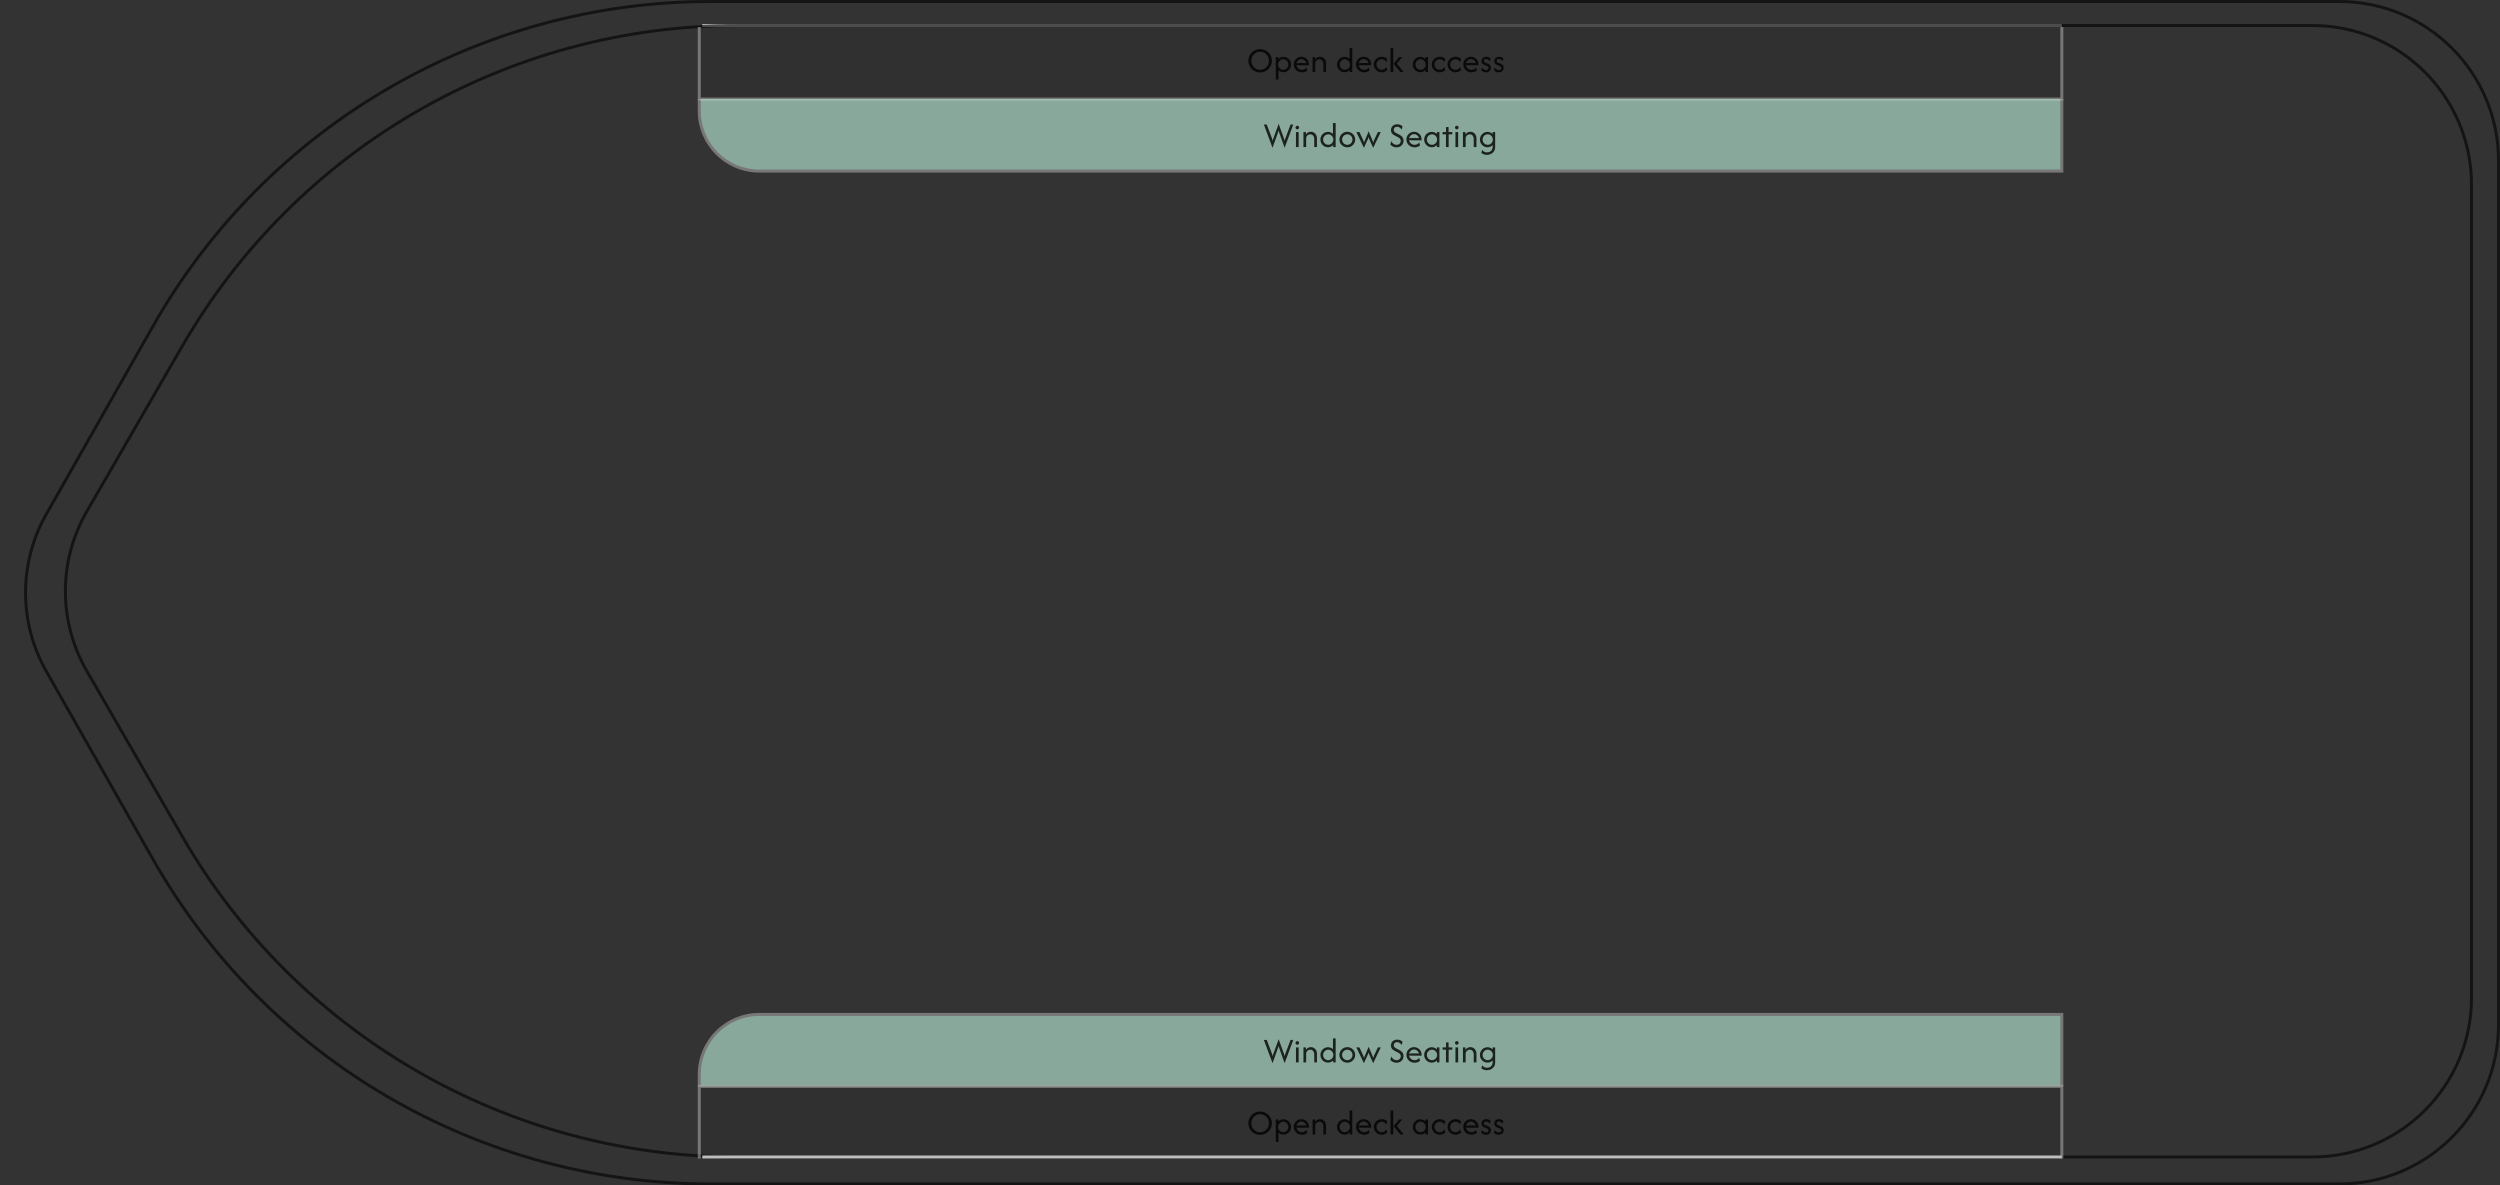 <svg width="833" height="395" viewBox="0 0 833 395" fill="none" xmlns="http://www.w3.org/2000/svg">
<rect x="0" y="0" width="833" height="395" fill="#333333" stroke="none"/>
<path opacity="0.6" d="M236.75 0.5H779.472C808.758 0.5 832.498 24.24 832.498 53.526V341.474C832.498 370.76 808.758 394.5 779.472 394.5H236.75C159.869 394.5 88.919 353.184 50.975 286.319L15.424 223.67C6.213 207.439 6.213 187.561 15.424 171.33L50.975 108.681C88.919 41.816 159.869 0.5 236.75 0.5Z" stroke="black"/>
<path d="M687 8.5L234 8.5" stroke="#BEBEBE"/>
<path opacity="0.6" d="M245.726 385.5C169.407 385.5 98.886 344.781 60.732 278.683L28.883 223.509C19.414 207.105 19.414 186.895 28.883 170.491L60.732 115.317C98.886 49.219 169.407 8.5 245.726 8.5H770.478C799.764 8.5 823.504 32.24 823.504 61.526V332.474C823.504 361.76 799.764 385.5 770.478 385.5H245.726Z" stroke="black"/>
<g opacity="0.6">
<path d="M687 33V9L233 9V33H687Z" fill="black" fill-opacity="0.1"/>
<path d="M687 33H687.5V33.5H687V33ZM233 33V33.5H232.5V33H233ZM686.5 33V9H687.5V33H686.5ZM233.5 9V33H232.5V9H233.5ZM233 32.5H687V33.5H233V32.5Z" fill="#A5A5A5"/>
</g>
<path opacity="0.8" d="M419.878 24.15C419.339 24.15 418.83 24.05 418.353 23.85C417.88 23.644 417.464 23.364 417.103 23.008C416.747 22.653 416.466 22.239 416.261 21.767C416.061 21.294 415.961 20.789 415.961 20.25C415.961 19.711 416.061 19.206 416.261 18.733C416.466 18.261 416.747 17.847 417.103 17.492C417.464 17.136 417.88 16.858 418.353 16.658C418.83 16.453 419.339 16.35 419.878 16.35C420.422 16.35 420.93 16.453 421.403 16.658C421.875 16.858 422.289 17.136 422.644 17.492C423.005 17.847 423.286 18.261 423.486 18.733C423.691 19.206 423.794 19.711 423.794 20.25C423.794 20.789 423.691 21.294 423.486 21.767C423.286 22.239 423.005 22.653 422.644 23.008C422.289 23.364 421.875 23.644 421.403 23.85C420.93 24.05 420.422 24.15 419.878 24.15ZM419.878 23.25C420.428 23.25 420.925 23.117 421.369 22.85C421.814 22.578 422.164 22.214 422.419 21.758C422.68 21.303 422.811 20.8 422.811 20.25C422.811 19.694 422.68 19.192 422.419 18.742C422.164 18.286 421.814 17.925 421.369 17.658C420.925 17.386 420.428 17.25 419.878 17.25C419.328 17.25 418.83 17.386 418.386 17.658C417.947 17.925 417.597 18.286 417.336 18.742C417.075 19.192 416.944 19.694 416.944 20.25C416.944 20.8 417.075 21.303 417.336 21.758C417.597 22.214 417.947 22.578 418.386 22.85C418.83 23.117 419.328 23.25 419.878 23.25ZM425.097 26.5V19H425.93V19.658C426.158 19.431 426.422 19.253 426.722 19.125C427.022 18.997 427.344 18.933 427.688 18.933C428.15 18.933 428.566 19.05 428.938 19.283C429.316 19.511 429.616 19.819 429.838 20.208C430.066 20.597 430.18 21.028 430.18 21.5C430.18 21.972 430.066 22.403 429.838 22.792C429.616 23.181 429.316 23.492 428.938 23.725C428.566 23.953 428.15 24.067 427.688 24.067C427.361 24.067 427.052 24.008 426.763 23.892C426.475 23.775 426.219 23.614 425.997 23.408V26.5H425.097ZM427.572 23.25C427.888 23.25 428.175 23.172 428.43 23.017C428.691 22.856 428.897 22.644 429.047 22.383C429.202 22.117 429.28 21.822 429.28 21.5C429.28 21.178 429.202 20.886 429.047 20.625C428.897 20.358 428.691 20.147 428.43 19.992C428.175 19.831 427.888 19.75 427.572 19.75C427.255 19.75 426.966 19.831 426.705 19.992C426.45 20.147 426.244 20.358 426.088 20.625C425.938 20.886 425.863 21.178 425.863 21.5C425.863 21.822 425.938 22.117 426.088 22.383C426.244 22.644 426.45 22.856 426.705 23.017C426.966 23.172 427.255 23.25 427.572 23.25ZM433.808 24.1C433.286 24.1 432.817 23.983 432.4 23.75C431.989 23.517 431.664 23.2 431.425 22.8C431.192 22.394 431.075 21.944 431.075 21.45C431.075 20.978 431.189 20.55 431.417 20.167C431.644 19.778 431.95 19.469 432.333 19.242C432.722 19.014 433.15 18.9 433.617 18.9C434.078 18.9 434.5 19.011 434.883 19.233C435.267 19.45 435.572 19.744 435.8 20.117C436.028 20.489 436.142 20.911 436.142 21.383V21.75H432.875C432.731 21.75 432.583 21.744 432.433 21.733C432.283 21.722 432.136 21.706 431.992 21.683C432.053 22.128 432.253 22.5 432.592 22.8C432.936 23.1 433.344 23.25 433.817 23.25C434.133 23.25 434.428 23.178 434.7 23.033C434.972 22.889 435.192 22.697 435.358 22.458L435.608 23.483C435.369 23.678 435.094 23.831 434.783 23.942C434.478 24.047 434.153 24.1 433.808 24.1ZM431.967 21.075C432.267 21.025 432.569 21 432.875 21H434.533C434.656 21 434.775 21.006 434.892 21.017C435.014 21.022 435.136 21.031 435.258 21.042C435.181 20.653 434.986 20.333 434.675 20.083C434.364 19.828 434.011 19.7 433.617 19.7C433.211 19.7 432.856 19.836 432.55 20.108C432.244 20.375 432.05 20.697 431.967 21.075ZM437.343 24V19H438.176V19.808C438.36 19.514 438.596 19.289 438.885 19.133C439.179 18.978 439.496 18.9 439.835 18.9C440.19 18.9 440.518 18.989 440.818 19.167C441.123 19.339 441.371 19.592 441.56 19.925C441.748 20.253 441.843 20.653 441.843 21.125V24H440.943V21.25C440.943 20.856 440.823 20.508 440.585 20.208C440.351 19.903 440.021 19.75 439.593 19.75C439.243 19.75 438.929 19.878 438.651 20.133C438.379 20.383 438.243 20.747 438.243 21.225V24H437.343ZM447.981 24.067C447.525 24.067 447.108 23.953 446.731 23.725C446.353 23.492 446.05 23.181 445.822 22.792C445.6 22.403 445.489 21.972 445.489 21.5C445.489 21.028 445.6 20.597 445.822 20.208C446.05 19.819 446.353 19.511 446.731 19.283C447.108 19.05 447.525 18.933 447.981 18.933C448.308 18.933 448.617 18.992 448.906 19.108C449.195 19.225 449.45 19.386 449.672 19.592V16H450.572V24H449.739V23.342C449.517 23.564 449.253 23.742 448.947 23.875C448.647 24.003 448.325 24.067 447.981 24.067ZM448.097 23.25C448.414 23.25 448.7 23.172 448.956 23.017C449.217 22.856 449.422 22.644 449.572 22.383C449.728 22.117 449.806 21.822 449.806 21.5C449.806 21.178 449.728 20.886 449.572 20.625C449.422 20.358 449.217 20.147 448.956 19.992C448.7 19.831 448.414 19.75 448.097 19.75C447.781 19.75 447.492 19.831 447.231 19.992C446.975 20.147 446.77 20.358 446.614 20.625C446.464 20.886 446.389 21.178 446.389 21.5C446.389 21.822 446.464 22.117 446.614 22.383C446.77 22.644 446.975 22.856 447.231 23.017C447.492 23.172 447.781 23.25 448.097 23.25ZM454.55 24.1C454.028 24.1 453.559 23.983 453.142 23.75C452.731 23.517 452.406 23.2 452.167 22.8C451.934 22.394 451.817 21.944 451.817 21.45C451.817 20.978 451.931 20.55 452.159 20.167C452.387 19.778 452.692 19.469 453.075 19.242C453.464 19.014 453.892 18.9 454.359 18.9C454.82 18.9 455.242 19.011 455.625 19.233C456.009 19.45 456.314 19.744 456.542 20.117C456.77 20.489 456.884 20.911 456.884 21.383V21.75H453.617C453.473 21.75 453.325 21.744 453.175 21.733C453.025 21.722 452.878 21.706 452.734 21.683C452.795 22.128 452.995 22.5 453.334 22.8C453.678 23.1 454.087 23.25 454.559 23.25C454.875 23.25 455.17 23.178 455.442 23.033C455.714 22.889 455.934 22.697 456.1 22.458L456.35 23.483C456.112 23.678 455.837 23.831 455.525 23.942C455.22 24.047 454.895 24.1 454.55 24.1ZM452.709 21.075C453.009 21.025 453.312 21 453.617 21H455.275C455.398 21 455.517 21.006 455.634 21.017C455.756 21.022 455.878 21.031 456 21.042C455.923 20.653 455.728 20.333 455.417 20.083C455.106 19.828 454.753 19.7 454.359 19.7C453.953 19.7 453.598 19.836 453.292 20.108C452.987 20.375 452.792 20.697 452.709 21.075ZM460.385 24.1C459.896 24.1 459.452 23.983 459.052 23.75C458.652 23.517 458.332 23.203 458.093 22.808C457.855 22.414 457.735 21.978 457.735 21.5C457.735 21.022 457.855 20.586 458.093 20.192C458.332 19.797 458.652 19.483 459.052 19.25C459.452 19.017 459.896 18.9 460.385 18.9C460.746 18.9 461.085 18.964 461.402 19.092C461.718 19.219 461.996 19.389 462.235 19.6L461.96 20.733C461.821 20.456 461.61 20.222 461.327 20.033C461.049 19.844 460.732 19.75 460.377 19.75C460.055 19.75 459.76 19.831 459.493 19.992C459.232 20.147 459.024 20.358 458.868 20.625C458.713 20.886 458.635 21.178 458.635 21.5C458.635 21.817 458.713 22.108 458.868 22.375C459.024 22.642 459.232 22.856 459.493 23.017C459.76 23.172 460.055 23.25 460.377 23.25C460.732 23.25 461.049 23.158 461.327 22.975C461.61 22.792 461.821 22.556 461.96 22.267L462.235 23.4C461.996 23.611 461.718 23.781 461.402 23.908C461.085 24.036 460.746 24.1 460.385 24.1ZM466.593 24L464.335 21.25L466.193 19H467.235L465.41 21.183L467.735 24H466.593ZM463.335 24V16H464.235V24H463.335ZM473.223 24.067C472.767 24.067 472.351 23.953 471.973 23.725C471.595 23.492 471.292 23.181 471.065 22.792C470.842 22.403 470.731 21.972 470.731 21.5C470.731 21.028 470.842 20.597 471.065 20.208C471.292 19.819 471.595 19.511 471.973 19.283C472.351 19.05 472.767 18.933 473.223 18.933C473.567 18.933 473.89 18.997 474.19 19.125C474.495 19.253 474.759 19.431 474.981 19.658V19H475.815V24H474.981V23.342C474.759 23.564 474.495 23.742 474.19 23.875C473.89 24.003 473.567 24.067 473.223 24.067ZM473.34 23.25C473.656 23.25 473.942 23.172 474.198 23.017C474.459 22.856 474.665 22.644 474.815 22.383C474.97 22.117 475.048 21.822 475.048 21.5C475.048 21.178 474.97 20.886 474.815 20.625C474.665 20.358 474.459 20.147 474.198 19.992C473.942 19.831 473.656 19.75 473.34 19.75C473.023 19.75 472.734 19.831 472.473 19.992C472.217 20.147 472.012 20.358 471.856 20.625C471.706 20.886 471.631 21.178 471.631 21.5C471.631 21.822 471.706 22.117 471.856 22.383C472.012 22.644 472.217 22.856 472.473 23.017C472.734 23.172 473.023 23.25 473.34 23.25ZM479.709 24.1C479.22 24.1 478.776 23.983 478.376 23.75C477.976 23.517 477.657 23.203 477.418 22.808C477.179 22.414 477.059 21.978 477.059 21.5C477.059 21.022 477.179 20.586 477.418 20.192C477.657 19.797 477.976 19.483 478.376 19.25C478.776 19.017 479.22 18.9 479.709 18.9C480.07 18.9 480.409 18.964 480.726 19.092C481.043 19.219 481.32 19.389 481.559 19.6L481.284 20.733C481.145 20.456 480.934 20.222 480.651 20.033C480.373 19.844 480.057 19.75 479.701 19.75C479.379 19.75 479.084 19.831 478.818 19.992C478.557 20.147 478.348 20.358 478.193 20.625C478.037 20.886 477.959 21.178 477.959 21.5C477.959 21.817 478.037 22.108 478.193 22.375C478.348 22.642 478.557 22.856 478.818 23.017C479.084 23.172 479.379 23.25 479.701 23.25C480.057 23.25 480.373 23.158 480.651 22.975C480.934 22.792 481.145 22.556 481.284 22.267L481.559 23.4C481.32 23.611 481.043 23.781 480.726 23.908C480.409 24.036 480.07 24.1 479.709 24.1ZM484.959 24.1C484.47 24.1 484.026 23.983 483.626 23.75C483.226 23.517 482.907 23.203 482.668 22.808C482.429 22.414 482.309 21.978 482.309 21.5C482.309 21.022 482.429 20.586 482.668 20.192C482.907 19.797 483.226 19.483 483.626 19.25C484.026 19.017 484.47 18.9 484.959 18.9C485.32 18.9 485.659 18.964 485.976 19.092C486.293 19.219 486.57 19.389 486.809 19.6L486.534 20.733C486.395 20.456 486.184 20.222 485.901 20.033C485.623 19.844 485.307 19.75 484.951 19.75C484.629 19.75 484.334 19.831 484.068 19.992C483.807 20.147 483.598 20.358 483.443 20.625C483.287 20.886 483.209 21.178 483.209 21.5C483.209 21.817 483.287 22.108 483.443 22.375C483.598 22.642 483.807 22.856 484.068 23.017C484.334 23.172 484.629 23.25 484.951 23.25C485.307 23.25 485.623 23.158 485.901 22.975C486.184 22.792 486.395 22.556 486.534 22.267L486.809 23.4C486.57 23.611 486.293 23.781 485.976 23.908C485.659 24.036 485.32 24.1 484.959 24.1ZM490.293 24.1C489.77 24.1 489.301 23.983 488.884 23.75C488.473 23.517 488.148 23.2 487.909 22.8C487.676 22.394 487.559 21.944 487.559 21.45C487.559 20.978 487.673 20.55 487.901 20.167C488.129 19.778 488.434 19.469 488.818 19.242C489.207 19.014 489.634 18.9 490.101 18.9C490.562 18.9 490.984 19.011 491.368 19.233C491.751 19.45 492.057 19.744 492.284 20.117C492.512 20.489 492.626 20.911 492.626 21.383V21.75H489.359C489.215 21.75 489.068 21.744 488.918 21.733C488.768 21.722 488.62 21.706 488.476 21.683C488.537 22.128 488.737 22.5 489.076 22.8C489.42 23.1 489.829 23.25 490.301 23.25C490.618 23.25 490.912 23.178 491.184 23.033C491.457 22.889 491.676 22.697 491.843 22.458L492.093 23.483C491.854 23.678 491.579 23.831 491.268 23.942C490.962 24.047 490.637 24.1 490.293 24.1ZM488.451 21.075C488.751 21.025 489.054 21 489.359 21H491.018C491.14 21 491.259 21.006 491.376 21.017C491.498 21.022 491.62 21.031 491.743 21.042C491.665 20.653 491.47 20.333 491.159 20.083C490.848 19.828 490.495 19.7 490.101 19.7C489.695 19.7 489.34 19.836 489.034 20.108C488.729 20.375 488.534 20.697 488.451 21.075ZM495.119 24.1C494.863 24.1 494.588 24.053 494.294 23.958C494.005 23.858 493.755 23.694 493.544 23.467L493.794 22.483C493.95 22.744 494.15 22.953 494.394 23.108C494.638 23.258 494.9 23.333 495.177 23.333C495.444 23.333 495.644 23.269 495.777 23.142C495.911 23.008 495.977 22.847 495.977 22.658C495.977 22.442 495.905 22.283 495.761 22.183C495.622 22.083 495.497 22.014 495.386 21.975L494.711 21.717C494.588 21.667 494.441 21.594 494.269 21.5C494.097 21.4 493.947 21.258 493.819 21.075C493.691 20.892 493.627 20.653 493.627 20.358C493.627 20.092 493.691 19.847 493.819 19.625C493.947 19.403 494.127 19.228 494.361 19.1C494.594 18.967 494.869 18.9 495.186 18.9C495.436 18.9 495.697 18.944 495.969 19.033C496.241 19.122 496.472 19.272 496.661 19.483L496.411 20.467C496.277 20.222 496.097 20.028 495.869 19.883C495.641 19.739 495.405 19.667 495.161 19.667C494.933 19.667 494.752 19.731 494.619 19.858C494.491 19.986 494.427 20.133 494.427 20.3C494.427 20.433 494.472 20.553 494.561 20.658C494.65 20.764 494.783 20.85 494.961 20.917L495.636 21.175C495.758 21.219 495.908 21.292 496.086 21.392C496.269 21.492 496.43 21.636 496.569 21.825C496.708 22.014 496.777 22.269 496.777 22.592C496.777 23.042 496.619 23.406 496.302 23.683C495.991 23.961 495.597 24.1 495.119 24.1ZM499.373 24.1C499.117 24.1 498.842 24.053 498.548 23.958C498.259 23.858 498.009 23.694 497.798 23.467L498.048 22.483C498.203 22.744 498.403 22.953 498.648 23.108C498.892 23.258 499.153 23.333 499.431 23.333C499.698 23.333 499.898 23.269 500.031 23.142C500.165 23.008 500.231 22.847 500.231 22.658C500.231 22.442 500.159 22.283 500.015 22.183C499.876 22.083 499.751 22.014 499.64 21.975L498.965 21.717C498.842 21.667 498.695 21.594 498.523 21.5C498.351 21.4 498.201 21.258 498.073 21.075C497.945 20.892 497.881 20.653 497.881 20.358C497.881 20.092 497.945 19.847 498.073 19.625C498.201 19.403 498.381 19.228 498.615 19.1C498.848 18.967 499.123 18.9 499.44 18.9C499.69 18.9 499.951 18.944 500.223 19.033C500.495 19.122 500.726 19.272 500.915 19.483L500.665 20.467C500.531 20.222 500.351 20.028 500.123 19.883C499.895 19.739 499.659 19.667 499.415 19.667C499.187 19.667 499.006 19.731 498.873 19.858C498.745 19.986 498.681 20.133 498.681 20.3C498.681 20.433 498.726 20.553 498.815 20.658C498.903 20.764 499.037 20.85 499.215 20.917L499.89 21.175C500.012 21.219 500.162 21.292 500.34 21.392C500.523 21.492 500.684 21.636 500.823 21.825C500.962 22.014 501.031 22.269 501.031 22.592C501.031 23.042 500.873 23.406 500.556 23.683C500.245 23.961 499.851 24.1 499.373 24.1Z" fill="black"/>
<g opacity="0.6">
<path d="M687 57V33H233V37C233 48.046 241.954 57 253 57H687Z" fill="#C1F6E1"/>
<path d="M687.5 57.5V33H686.5V56.5L687.5 57.5ZM232.5 33V37C232.5 48.322 241.678 57.5 253 57.5V56.5C242.23 56.5 233.5 47.77 233.5 37V33H232.5ZM232.5 37C232.5 48.322 241.678 57.5 253 57.5H687.5L686.5 56.5H253C242.23 56.5 233.5 47.77 233.5 37H232.5Z" fill="#A5A5A5"/>
</g>
<path opacity="0.8" d="M424.008 49.25L421.117 41.5H422.083L423.783 46C423.844 46.156 423.894 46.306 423.933 46.45C423.972 46.589 424.014 46.756 424.058 46.95C424.103 46.756 424.144 46.589 424.183 46.45C424.228 46.306 424.278 46.156 424.333 46L426.05 41.25L427.758 46C427.808 46.139 427.855 46.281 427.9 46.425C427.95 46.564 427.994 46.739 428.033 46.95C428.078 46.739 428.122 46.564 428.167 46.425C428.211 46.281 428.261 46.139 428.317 46L430.017 41.5H430.917L428.033 49.25L426.3 44.383C426.25 44.239 426.203 44.1 426.158 43.967C426.114 43.828 426.069 43.653 426.025 43.442C425.98 43.653 425.936 43.828 425.892 43.967C425.847 44.1 425.8 44.239 425.75 44.383L424.008 49.25ZM431.813 49V44H432.713V49H431.813ZM432.263 43.1C432.096 43.1 431.954 43.042 431.838 42.925C431.721 42.808 431.663 42.667 431.663 42.5C431.663 42.328 431.721 42.186 431.838 42.075C431.954 41.958 432.096 41.9 432.263 41.9C432.435 41.9 432.577 41.958 432.688 42.075C432.804 42.186 432.863 42.328 432.863 42.5C432.863 42.667 432.804 42.808 432.688 42.925C432.577 43.042 432.435 43.1 432.263 43.1ZM434.309 49V44H435.142V44.808C435.325 44.514 435.562 44.289 435.85 44.133C436.145 43.978 436.462 43.9 436.8 43.9C437.156 43.9 437.484 43.989 437.784 44.167C438.089 44.339 438.337 44.592 438.525 44.925C438.714 45.253 438.809 45.653 438.809 46.125V49H437.909V46.25C437.909 45.856 437.789 45.508 437.55 45.208C437.317 44.903 436.987 44.75 436.559 44.75C436.209 44.75 435.895 44.878 435.617 45.133C435.345 45.383 435.209 45.747 435.209 46.225V49H434.309ZM442.45 49.067C441.995 49.067 441.578 48.953 441.2 48.725C440.823 48.492 440.52 48.181 440.292 47.792C440.07 47.403 439.959 46.972 439.959 46.5C439.959 46.028 440.07 45.597 440.292 45.208C440.52 44.819 440.823 44.511 441.2 44.283C441.578 44.05 441.995 43.933 442.45 43.933C442.778 43.933 443.087 43.992 443.375 44.108C443.664 44.225 443.92 44.386 444.142 44.592V41H445.042V49H444.209V48.342C443.987 48.564 443.723 48.742 443.417 48.875C443.117 49.003 442.795 49.067 442.45 49.067ZM442.567 48.25C442.884 48.25 443.17 48.172 443.425 48.017C443.687 47.856 443.892 47.644 444.042 47.383C444.198 47.117 444.275 46.822 444.275 46.5C444.275 46.178 444.198 45.886 444.042 45.625C443.892 45.358 443.687 45.147 443.425 44.992C443.17 44.831 442.884 44.75 442.567 44.75C442.25 44.75 441.962 44.831 441.7 44.992C441.445 45.147 441.239 45.358 441.084 45.625C440.934 45.886 440.859 46.178 440.859 46.5C440.859 46.822 440.934 47.117 441.084 47.383C441.239 47.644 441.445 47.856 441.7 48.017C441.962 48.172 442.25 48.25 442.567 48.25ZM448.92 49.1C448.437 49.1 447.995 48.983 447.595 48.75C447.195 48.517 446.876 48.203 446.637 47.808C446.404 47.414 446.287 46.978 446.287 46.5C446.287 46.017 446.404 45.581 446.637 45.192C446.876 44.797 447.195 44.483 447.595 44.25C447.995 44.017 448.437 43.9 448.92 43.9C449.409 43.9 449.851 44.017 450.245 44.25C450.645 44.483 450.962 44.797 451.195 45.192C451.434 45.581 451.554 46.017 451.554 46.5C451.554 46.978 451.434 47.414 451.195 47.808C450.962 48.203 450.645 48.517 450.245 48.75C449.851 48.983 449.409 49.1 448.92 49.1ZM448.92 48.25C449.242 48.25 449.534 48.172 449.795 48.017C450.056 47.856 450.265 47.644 450.42 47.383C450.576 47.117 450.654 46.822 450.654 46.5C450.654 46.178 450.576 45.886 450.42 45.625C450.265 45.358 450.056 45.147 449.795 44.992C449.534 44.831 449.242 44.75 448.92 44.75C448.598 44.75 448.306 44.831 448.045 44.992C447.784 45.147 447.576 45.358 447.42 45.625C447.265 45.886 447.187 46.178 447.187 46.5C447.187 46.822 447.265 47.117 447.42 47.383C447.576 47.644 447.784 47.856 448.045 48.017C448.306 48.172 448.598 48.25 448.92 48.25ZM454.462 49.25L451.937 44H452.962L453.97 46.167C454.065 46.372 454.154 46.572 454.237 46.767C454.326 46.961 454.412 47.206 454.495 47.5C454.584 47.211 454.673 46.967 454.762 46.767C454.856 46.567 454.945 46.367 455.029 46.167L456.037 43.767L457.037 46.167C457.12 46.372 457.206 46.572 457.295 46.767C457.384 46.961 457.47 47.206 457.554 47.5C457.637 47.206 457.723 46.961 457.812 46.767C457.901 46.567 457.992 46.367 458.087 46.167L459.112 44H460.07L457.545 49.25L456.529 47.017C456.44 46.817 456.351 46.619 456.262 46.425C456.179 46.225 456.092 45.986 456.004 45.708C455.92 45.986 455.834 46.225 455.745 46.425C455.656 46.619 455.565 46.817 455.47 47.017L454.462 49.25ZM465.332 49.1C464.887 49.1 464.484 49.011 464.123 48.833C463.768 48.656 463.484 48.439 463.273 48.183L463.548 47.033C463.704 47.344 463.937 47.625 464.248 47.875C464.559 48.125 464.932 48.25 465.365 48.25C465.759 48.25 466.084 48.125 466.34 47.875C466.601 47.625 466.732 47.317 466.732 46.95C466.732 46.683 466.668 46.464 466.54 46.292C466.412 46.119 466.268 45.983 466.107 45.883C465.946 45.783 465.818 45.711 465.723 45.667L464.807 45.2C464.662 45.122 464.482 45.014 464.265 44.875C464.054 44.736 463.868 44.544 463.707 44.3C463.546 44.056 463.465 43.739 463.465 43.35C463.465 42.972 463.551 42.636 463.723 42.342C463.901 42.047 464.146 41.817 464.457 41.65C464.773 41.483 465.134 41.4 465.54 41.4C465.94 41.4 466.293 41.472 466.598 41.617C466.904 41.756 467.143 41.9 467.315 42.05L467.04 43.2C466.901 42.967 466.696 42.747 466.423 42.542C466.151 42.336 465.843 42.233 465.498 42.233C465.165 42.233 464.898 42.333 464.698 42.533C464.498 42.728 464.398 42.969 464.398 43.258C464.398 43.481 464.448 43.664 464.548 43.808C464.654 43.953 464.771 44.067 464.898 44.15C465.032 44.233 465.14 44.297 465.223 44.342L466.157 44.808C466.268 44.864 466.407 44.942 466.573 45.042C466.746 45.142 466.915 45.275 467.082 45.442C467.248 45.603 467.387 45.803 467.498 46.042C467.609 46.275 467.665 46.558 467.665 46.892C467.665 47.319 467.562 47.7 467.357 48.033C467.157 48.367 466.882 48.628 466.532 48.817C466.182 49.006 465.782 49.1 465.332 49.1ZM471.344 49.1C470.822 49.1 470.353 48.983 469.936 48.75C469.525 48.517 469.2 48.2 468.961 47.8C468.728 47.394 468.611 46.944 468.611 46.45C468.611 45.978 468.725 45.55 468.953 45.167C469.181 44.778 469.486 44.469 469.869 44.242C470.258 44.014 470.686 43.9 471.153 43.9C471.614 43.9 472.036 44.011 472.419 44.233C472.803 44.45 473.108 44.744 473.336 45.117C473.564 45.489 473.678 45.911 473.678 46.383V46.75H470.411C470.267 46.75 470.119 46.744 469.969 46.733C469.819 46.722 469.672 46.706 469.528 46.683C469.589 47.128 469.789 47.5 470.128 47.8C470.472 48.1 470.881 48.25 471.353 48.25C471.669 48.25 471.964 48.178 472.236 48.033C472.508 47.889 472.728 47.697 472.894 47.458L473.144 48.483C472.906 48.678 472.631 48.831 472.319 48.942C472.014 49.047 471.689 49.1 471.344 49.1ZM469.503 46.075C469.803 46.025 470.106 46 470.411 46H472.069C472.192 46 472.311 46.006 472.428 46.017C472.55 46.022 472.672 46.031 472.794 46.042C472.717 45.653 472.522 45.333 472.211 45.083C471.9 44.828 471.547 44.7 471.153 44.7C470.747 44.7 470.392 44.836 470.086 45.108C469.781 45.375 469.586 45.697 469.503 46.075ZM477.021 49.067C476.565 49.067 476.149 48.953 475.771 48.725C475.393 48.492 475.09 48.181 474.862 47.792C474.64 47.403 474.529 46.972 474.529 46.5C474.529 46.028 474.64 45.597 474.862 45.208C475.09 44.819 475.393 44.511 475.771 44.283C476.149 44.05 476.565 43.933 477.021 43.933C477.365 43.933 477.687 43.997 477.987 44.125C478.293 44.253 478.557 44.431 478.779 44.658V44H479.612V49H478.779V48.342C478.557 48.564 478.293 48.742 477.987 48.875C477.687 49.003 477.365 49.067 477.021 49.067ZM477.137 48.25C477.454 48.25 477.74 48.172 477.996 48.017C478.257 47.856 478.462 47.644 478.612 47.383C478.768 47.117 478.846 46.822 478.846 46.5C478.846 46.178 478.768 45.886 478.612 45.625C478.462 45.358 478.257 45.147 477.996 44.992C477.74 44.831 477.454 44.75 477.137 44.75C476.821 44.75 476.532 44.831 476.271 44.992C476.015 45.147 475.81 45.358 475.654 45.625C475.504 45.886 475.429 46.178 475.429 46.5C475.429 46.822 475.504 47.117 475.654 47.383C475.81 47.644 476.015 47.856 476.271 48.017C476.532 48.172 476.821 48.25 477.137 48.25ZM481.791 49V44.75H480.657V44H481.816V42.333H482.666V44H483.907V44.75H482.691V49H481.791ZM484.957 49V44H485.857V49H484.957ZM485.407 43.1C485.241 43.1 485.099 43.042 484.982 42.925C484.866 42.808 484.807 42.667 484.807 42.5C484.807 42.328 484.866 42.186 484.982 42.075C485.099 41.958 485.241 41.9 485.407 41.9C485.579 41.9 485.721 41.958 485.832 42.075C485.949 42.186 486.007 42.328 486.007 42.5C486.007 42.667 485.949 42.808 485.832 42.925C485.721 43.042 485.579 43.1 485.407 43.1ZM487.453 49V44H488.287V44.808C488.47 44.514 488.706 44.289 488.995 44.133C489.289 43.978 489.606 43.9 489.945 43.9C490.301 43.9 490.628 43.989 490.928 44.167C491.234 44.339 491.481 44.592 491.67 44.925C491.859 45.253 491.953 45.653 491.953 46.125V49H491.053V46.25C491.053 45.856 490.934 45.508 490.695 45.208C490.462 44.903 490.131 44.75 489.703 44.75C489.353 44.75 489.039 44.878 488.762 45.133C488.489 45.383 488.353 45.747 488.353 46.225V49H487.453ZM495.478 51.6C495.095 51.6 494.745 51.544 494.428 51.433C494.117 51.322 493.839 51.169 493.595 50.975L493.845 49.958C494.012 50.197 494.234 50.392 494.512 50.542C494.789 50.692 495.109 50.767 495.47 50.767C496.031 50.767 496.484 50.597 496.828 50.258C497.178 49.919 497.353 49.483 497.353 48.95V48.342C497.131 48.564 496.867 48.742 496.562 48.875C496.262 49.003 495.939 49.067 495.595 49.067C495.139 49.067 494.723 48.953 494.345 48.725C493.967 48.492 493.664 48.181 493.437 47.792C493.214 47.403 493.103 46.972 493.103 46.5C493.103 46.028 493.214 45.597 493.437 45.208C493.664 44.819 493.967 44.511 494.345 44.283C494.723 44.05 495.139 43.933 495.595 43.933C495.939 43.933 496.262 43.997 496.562 44.125C496.867 44.253 497.131 44.431 497.353 44.658V44H498.187V49C498.187 49.544 498.059 50.011 497.803 50.4C497.553 50.789 497.223 51.086 496.812 51.292C496.401 51.497 495.956 51.6 495.478 51.6ZM495.712 48.25C496.028 48.25 496.314 48.172 496.57 48.017C496.831 47.856 497.037 47.644 497.187 47.383C497.342 47.117 497.42 46.822 497.42 46.5C497.42 46.178 497.342 45.886 497.187 45.625C497.037 45.358 496.831 45.147 496.57 44.992C496.314 44.831 496.028 44.75 495.712 44.75C495.395 44.75 495.106 44.831 494.845 44.992C494.589 45.147 494.384 45.358 494.228 45.625C494.078 45.886 494.003 46.178 494.003 46.5C494.003 46.822 494.078 47.117 494.228 47.383C494.384 47.644 494.589 47.856 494.845 48.017C495.106 48.172 495.395 48.25 495.712 48.25Z" fill="black"/>
<g opacity="0.6">
<path d="M687 338V362H233V358C233 346.954 241.954 338 253 338H687Z" fill="#C1F6E1"/>
<path d="M687.5 337.5V362H686.5V338.5L687.5 337.5ZM232.5 362V358C232.5 346.678 241.678 337.5 253 337.5V338.5C242.23 338.5 233.5 347.23 233.5 358V362H232.5ZM232.5 358C232.5 346.678 241.678 337.5 253 337.5H687.5L686.5 338.5H253C242.23 338.5 233.5 347.23 233.5 358H232.5Z" fill="#A5A5A5"/>
</g>
<path opacity="0.8" d="M424.008 354.25L421.117 346.5H422.083L423.783 351C423.844 351.156 423.894 351.306 423.933 351.45C423.972 351.589 424.014 351.756 424.058 351.95C424.103 351.756 424.144 351.589 424.183 351.45C424.228 351.306 424.278 351.156 424.333 351L426.05 346.25L427.758 351C427.808 351.139 427.855 351.281 427.9 351.425C427.95 351.564 427.994 351.739 428.033 351.95C428.078 351.739 428.122 351.564 428.167 351.425C428.211 351.281 428.261 351.139 428.317 351L430.017 346.5H430.917L428.033 354.25L426.3 349.383C426.25 349.239 426.203 349.1 426.158 348.967C426.114 348.828 426.069 348.653 426.025 348.442C425.98 348.653 425.936 348.828 425.892 348.967C425.847 349.1 425.8 349.239 425.75 349.383L424.008 354.25ZM431.813 354V349H432.713V354H431.813ZM432.263 348.1C432.096 348.1 431.954 348.042 431.838 347.925C431.721 347.808 431.663 347.667 431.663 347.5C431.663 347.328 431.721 347.186 431.838 347.075C431.954 346.958 432.096 346.9 432.263 346.9C432.435 346.9 432.577 346.958 432.688 347.075C432.804 347.186 432.863 347.328 432.863 347.5C432.863 347.667 432.804 347.808 432.688 347.925C432.577 348.042 432.435 348.1 432.263 348.1ZM434.309 354V349H435.142V349.808C435.325 349.514 435.562 349.289 435.85 349.133C436.145 348.978 436.462 348.9 436.8 348.9C437.156 348.9 437.484 348.989 437.784 349.167C438.089 349.339 438.337 349.592 438.525 349.925C438.714 350.253 438.809 350.653 438.809 351.125V354H437.909V351.25C437.909 350.856 437.789 350.508 437.55 350.208C437.317 349.903 436.987 349.75 436.559 349.75C436.209 349.75 435.895 349.878 435.617 350.133C435.345 350.383 435.209 350.747 435.209 351.225V354H434.309ZM442.45 354.067C441.995 354.067 441.578 353.953 441.2 353.725C440.823 353.492 440.52 353.181 440.292 352.792C440.07 352.403 439.959 351.972 439.959 351.5C439.959 351.028 440.07 350.597 440.292 350.208C440.52 349.819 440.823 349.511 441.2 349.283C441.578 349.05 441.995 348.933 442.45 348.933C442.778 348.933 443.087 348.992 443.375 349.108C443.664 349.225 443.92 349.386 444.142 349.592V346H445.042V354H444.209V353.342C443.987 353.564 443.723 353.742 443.417 353.875C443.117 354.003 442.795 354.067 442.45 354.067ZM442.567 353.25C442.884 353.25 443.17 353.172 443.425 353.017C443.687 352.856 443.892 352.644 444.042 352.383C444.198 352.117 444.275 351.822 444.275 351.5C444.275 351.178 444.198 350.886 444.042 350.625C443.892 350.358 443.687 350.147 443.425 349.992C443.17 349.831 442.884 349.75 442.567 349.75C442.25 349.75 441.962 349.831 441.7 349.992C441.445 350.147 441.239 350.358 441.084 350.625C440.934 350.886 440.859 351.178 440.859 351.5C440.859 351.822 440.934 352.117 441.084 352.383C441.239 352.644 441.445 352.856 441.7 353.017C441.962 353.172 442.25 353.25 442.567 353.25ZM448.92 354.1C448.437 354.1 447.995 353.983 447.595 353.75C447.195 353.517 446.876 353.203 446.637 352.808C446.404 352.414 446.287 351.978 446.287 351.5C446.287 351.017 446.404 350.581 446.637 350.192C446.876 349.797 447.195 349.483 447.595 349.25C447.995 349.017 448.437 348.9 448.92 348.9C449.409 348.9 449.851 349.017 450.245 349.25C450.645 349.483 450.962 349.797 451.195 350.192C451.434 350.581 451.554 351.017 451.554 351.5C451.554 351.978 451.434 352.414 451.195 352.808C450.962 353.203 450.645 353.517 450.245 353.75C449.851 353.983 449.409 354.1 448.92 354.1ZM448.92 353.25C449.242 353.25 449.534 353.172 449.795 353.017C450.056 352.856 450.265 352.644 450.42 352.383C450.576 352.117 450.654 351.822 450.654 351.5C450.654 351.178 450.576 350.886 450.42 350.625C450.265 350.358 450.056 350.147 449.795 349.992C449.534 349.831 449.242 349.75 448.92 349.75C448.598 349.75 448.306 349.831 448.045 349.992C447.784 350.147 447.576 350.358 447.42 350.625C447.265 350.886 447.187 351.178 447.187 351.5C447.187 351.822 447.265 352.117 447.42 352.383C447.576 352.644 447.784 352.856 448.045 353.017C448.306 353.172 448.598 353.25 448.92 353.25ZM454.462 354.25L451.937 349H452.962L453.97 351.167C454.065 351.372 454.154 351.572 454.237 351.767C454.326 351.961 454.412 352.206 454.495 352.5C454.584 352.211 454.673 351.967 454.762 351.767C454.856 351.567 454.945 351.367 455.029 351.167L456.037 348.767L457.037 351.167C457.12 351.372 457.206 351.572 457.295 351.767C457.384 351.961 457.47 352.206 457.554 352.5C457.637 352.206 457.723 351.961 457.812 351.767C457.901 351.567 457.992 351.367 458.087 351.167L459.112 349H460.07L457.545 354.25L456.529 352.017C456.44 351.817 456.351 351.619 456.262 351.425C456.179 351.225 456.092 350.986 456.004 350.708C455.92 350.986 455.834 351.225 455.745 351.425C455.656 351.619 455.565 351.817 455.47 352.017L454.462 354.25ZM465.332 354.1C464.887 354.1 464.484 354.011 464.123 353.833C463.768 353.656 463.484 353.439 463.273 353.183L463.548 352.033C463.704 352.344 463.937 352.625 464.248 352.875C464.559 353.125 464.932 353.25 465.365 353.25C465.759 353.25 466.084 353.125 466.34 352.875C466.601 352.625 466.732 352.317 466.732 351.95C466.732 351.683 466.668 351.464 466.54 351.292C466.412 351.119 466.268 350.983 466.107 350.883C465.946 350.783 465.818 350.711 465.723 350.667L464.807 350.2C464.662 350.122 464.482 350.014 464.265 349.875C464.054 349.736 463.868 349.544 463.707 349.3C463.546 349.056 463.465 348.739 463.465 348.35C463.465 347.972 463.551 347.636 463.723 347.342C463.901 347.047 464.146 346.817 464.457 346.65C464.773 346.483 465.134 346.4 465.54 346.4C465.94 346.4 466.293 346.472 466.598 346.617C466.904 346.756 467.143 346.9 467.315 347.05L467.04 348.2C466.901 347.967 466.696 347.747 466.423 347.542C466.151 347.336 465.843 347.233 465.498 347.233C465.165 347.233 464.898 347.333 464.698 347.533C464.498 347.728 464.398 347.969 464.398 348.258C464.398 348.481 464.448 348.664 464.548 348.808C464.654 348.953 464.771 349.067 464.898 349.15C465.032 349.233 465.14 349.297 465.223 349.342L466.157 349.808C466.268 349.864 466.407 349.942 466.573 350.042C466.746 350.142 466.915 350.275 467.082 350.442C467.248 350.603 467.387 350.803 467.498 351.042C467.609 351.275 467.665 351.558 467.665 351.892C467.665 352.319 467.562 352.7 467.357 353.033C467.157 353.367 466.882 353.628 466.532 353.817C466.182 354.006 465.782 354.1 465.332 354.1ZM471.344 354.1C470.822 354.1 470.353 353.983 469.936 353.75C469.525 353.517 469.2 353.2 468.961 352.8C468.728 352.394 468.611 351.944 468.611 351.45C468.611 350.978 468.725 350.55 468.953 350.167C469.181 349.778 469.486 349.469 469.869 349.242C470.258 349.014 470.686 348.9 471.153 348.9C471.614 348.9 472.036 349.011 472.419 349.233C472.803 349.45 473.108 349.744 473.336 350.117C473.564 350.489 473.678 350.911 473.678 351.383V351.75H470.411C470.267 351.75 470.119 351.744 469.969 351.733C469.819 351.722 469.672 351.706 469.528 351.683C469.589 352.128 469.789 352.5 470.128 352.8C470.472 353.1 470.881 353.25 471.353 353.25C471.669 353.25 471.964 353.178 472.236 353.033C472.508 352.889 472.728 352.697 472.894 352.458L473.144 353.483C472.906 353.678 472.631 353.831 472.319 353.942C472.014 354.047 471.689 354.1 471.344 354.1ZM469.503 351.075C469.803 351.025 470.106 351 470.411 351H472.069C472.192 351 472.311 351.006 472.428 351.017C472.55 351.022 472.672 351.031 472.794 351.042C472.717 350.653 472.522 350.333 472.211 350.083C471.9 349.828 471.547 349.7 471.153 349.7C470.747 349.7 470.392 349.836 470.086 350.108C469.781 350.375 469.586 350.697 469.503 351.075ZM477.021 354.067C476.565 354.067 476.149 353.953 475.771 353.725C475.393 353.492 475.09 353.181 474.862 352.792C474.64 352.403 474.529 351.972 474.529 351.5C474.529 351.028 474.64 350.597 474.862 350.208C475.09 349.819 475.393 349.511 475.771 349.283C476.149 349.05 476.565 348.933 477.021 348.933C477.365 348.933 477.687 348.997 477.987 349.125C478.293 349.253 478.557 349.431 478.779 349.658V349H479.612V354H478.779V353.342C478.557 353.564 478.293 353.742 477.987 353.875C477.687 354.003 477.365 354.067 477.021 354.067ZM477.137 353.25C477.454 353.25 477.74 353.172 477.996 353.017C478.257 352.856 478.462 352.644 478.612 352.383C478.768 352.117 478.846 351.822 478.846 351.5C478.846 351.178 478.768 350.886 478.612 350.625C478.462 350.358 478.257 350.147 477.996 349.992C477.74 349.831 477.454 349.75 477.137 349.75C476.821 349.75 476.532 349.831 476.271 349.992C476.015 350.147 475.81 350.358 475.654 350.625C475.504 350.886 475.429 351.178 475.429 351.5C475.429 351.822 475.504 352.117 475.654 352.383C475.81 352.644 476.015 352.856 476.271 353.017C476.532 353.172 476.821 353.25 477.137 353.25ZM481.791 354V349.75H480.657V349H481.816V347.333H482.666V349H483.907V349.75H482.691V354H481.791ZM484.957 354V349H485.857V354H484.957ZM485.407 348.1C485.241 348.1 485.099 348.042 484.982 347.925C484.866 347.808 484.807 347.667 484.807 347.5C484.807 347.328 484.866 347.186 484.982 347.075C485.099 346.958 485.241 346.9 485.407 346.9C485.579 346.9 485.721 346.958 485.832 347.075C485.949 347.186 486.007 347.328 486.007 347.5C486.007 347.667 485.949 347.808 485.832 347.925C485.721 348.042 485.579 348.1 485.407 348.1ZM487.453 354V349H488.287V349.808C488.47 349.514 488.706 349.289 488.995 349.133C489.289 348.978 489.606 348.9 489.945 348.9C490.301 348.9 490.628 348.989 490.928 349.167C491.234 349.339 491.481 349.592 491.67 349.925C491.859 350.253 491.953 350.653 491.953 351.125V354H491.053V351.25C491.053 350.856 490.934 350.508 490.695 350.208C490.462 349.903 490.131 349.75 489.703 349.75C489.353 349.75 489.039 349.878 488.762 350.133C488.489 350.383 488.353 350.747 488.353 351.225V354H487.453ZM495.478 356.6C495.095 356.6 494.745 356.544 494.428 356.433C494.117 356.322 493.839 356.169 493.595 355.975L493.845 354.958C494.012 355.197 494.234 355.392 494.512 355.542C494.789 355.692 495.109 355.767 495.47 355.767C496.031 355.767 496.484 355.597 496.828 355.258C497.178 354.919 497.353 354.483 497.353 353.95V353.342C497.131 353.564 496.867 353.742 496.562 353.875C496.262 354.003 495.939 354.067 495.595 354.067C495.139 354.067 494.723 353.953 494.345 353.725C493.967 353.492 493.664 353.181 493.437 352.792C493.214 352.403 493.103 351.972 493.103 351.5C493.103 351.028 493.214 350.597 493.437 350.208C493.664 349.819 493.967 349.511 494.345 349.283C494.723 349.05 495.139 348.933 495.595 348.933C495.939 348.933 496.262 348.997 496.562 349.125C496.867 349.253 497.131 349.431 497.353 349.658V349H498.187V354C498.187 354.544 498.059 355.011 497.803 355.4C497.553 355.789 497.223 356.086 496.812 356.292C496.401 356.497 495.956 356.6 495.478 356.6ZM495.712 353.25C496.028 353.25 496.314 353.172 496.57 353.017C496.831 352.856 497.037 352.644 497.187 352.383C497.342 352.117 497.42 351.822 497.42 351.5C497.42 351.178 497.342 350.886 497.187 350.625C497.037 350.358 496.831 350.147 496.57 349.992C496.314 349.831 496.028 349.75 495.712 349.75C495.395 349.75 495.106 349.831 494.845 349.992C494.589 350.147 494.384 350.358 494.228 350.625C494.078 350.886 494.003 351.178 494.003 351.5C494.003 351.822 494.078 352.117 494.228 352.383C494.384 352.644 494.589 352.856 494.845 353.017C495.106 353.172 495.395 353.25 495.712 353.25Z" fill="black"/>
<g opacity="0.6">
<path d="M687 362V386H233V362H687Z" fill="black" fill-opacity="0.1"/>
<path d="M687 362H687.5V361.5H687V362ZM233 362V361.5H232.5V362H233ZM686.5 362V386H687.5V362H686.5ZM233.5 386V362H232.5V386H233.5ZM233 362.5H687V361.5H233V362.5Z" fill="#A5A5A5"/>
</g>
<path opacity="0.8" d="M419.878 378.15C419.339 378.15 418.83 378.05 418.353 377.85C417.88 377.644 417.464 377.364 417.103 377.008C416.747 376.653 416.466 376.239 416.261 375.767C416.061 375.294 415.961 374.789 415.961 374.25C415.961 373.711 416.061 373.206 416.261 372.733C416.466 372.261 416.747 371.847 417.103 371.492C417.464 371.136 417.88 370.858 418.353 370.658C418.83 370.453 419.339 370.35 419.878 370.35C420.422 370.35 420.93 370.453 421.403 370.658C421.875 370.858 422.289 371.136 422.644 371.492C423.005 371.847 423.286 372.261 423.486 372.733C423.691 373.206 423.794 373.711 423.794 374.25C423.794 374.789 423.691 375.294 423.486 375.767C423.286 376.239 423.005 376.653 422.644 377.008C422.289 377.364 421.875 377.644 421.403 377.85C420.93 378.05 420.422 378.15 419.878 378.15ZM419.878 377.25C420.428 377.25 420.925 377.117 421.369 376.85C421.814 376.578 422.164 376.214 422.419 375.758C422.68 375.303 422.811 374.8 422.811 374.25C422.811 373.694 422.68 373.192 422.419 372.742C422.164 372.286 421.814 371.925 421.369 371.658C420.925 371.386 420.428 371.25 419.878 371.25C419.328 371.25 418.83 371.386 418.386 371.658C417.947 371.925 417.597 372.286 417.336 372.742C417.075 373.192 416.944 373.694 416.944 374.25C416.944 374.8 417.075 375.303 417.336 375.758C417.597 376.214 417.947 376.578 418.386 376.85C418.83 377.117 419.328 377.25 419.878 377.25ZM425.097 380.5V373H425.93V373.658C426.158 373.431 426.422 373.253 426.722 373.125C427.022 372.997 427.344 372.933 427.688 372.933C428.15 372.933 428.566 373.05 428.938 373.283C429.316 373.511 429.616 373.819 429.838 374.208C430.066 374.597 430.18 375.028 430.18 375.5C430.18 375.972 430.066 376.403 429.838 376.792C429.616 377.181 429.316 377.492 428.938 377.725C428.566 377.953 428.15 378.067 427.688 378.067C427.361 378.067 427.052 378.008 426.763 377.892C426.475 377.775 426.219 377.614 425.997 377.408V380.5H425.097ZM427.572 377.25C427.888 377.25 428.175 377.172 428.43 377.017C428.691 376.856 428.897 376.644 429.047 376.383C429.202 376.117 429.28 375.822 429.28 375.5C429.28 375.178 429.202 374.886 429.047 374.625C428.897 374.358 428.691 374.147 428.43 373.992C428.175 373.831 427.888 373.75 427.572 373.75C427.255 373.75 426.966 373.831 426.705 373.992C426.45 374.147 426.244 374.358 426.088 374.625C425.938 374.886 425.863 375.178 425.863 375.5C425.863 375.822 425.938 376.117 426.088 376.383C426.244 376.644 426.45 376.856 426.705 377.017C426.966 377.172 427.255 377.25 427.572 377.25ZM433.808 378.1C433.286 378.1 432.817 377.983 432.4 377.75C431.989 377.517 431.664 377.2 431.425 376.8C431.192 376.394 431.075 375.944 431.075 375.45C431.075 374.978 431.189 374.55 431.417 374.167C431.644 373.778 431.95 373.469 432.333 373.242C432.722 373.014 433.15 372.9 433.617 372.9C434.078 372.9 434.5 373.011 434.883 373.233C435.267 373.45 435.572 373.744 435.8 374.117C436.028 374.489 436.142 374.911 436.142 375.383V375.75H432.875C432.731 375.75 432.583 375.744 432.433 375.733C432.283 375.722 432.136 375.706 431.992 375.683C432.053 376.128 432.253 376.5 432.592 376.8C432.936 377.1 433.344 377.25 433.817 377.25C434.133 377.25 434.428 377.178 434.7 377.033C434.972 376.889 435.192 376.697 435.358 376.458L435.608 377.483C435.369 377.678 435.094 377.831 434.783 377.942C434.478 378.047 434.153 378.1 433.808 378.1ZM431.967 375.075C432.267 375.025 432.569 375 432.875 375H434.533C434.656 375 434.775 375.006 434.892 375.017C435.014 375.022 435.136 375.031 435.258 375.042C435.181 374.653 434.986 374.333 434.675 374.083C434.364 373.828 434.011 373.7 433.617 373.7C433.211 373.7 432.856 373.836 432.55 374.108C432.244 374.375 432.05 374.697 431.967 375.075ZM437.343 378V373H438.176V373.808C438.36 373.514 438.596 373.289 438.885 373.133C439.179 372.978 439.496 372.9 439.835 372.9C440.19 372.9 440.518 372.989 440.818 373.167C441.123 373.339 441.371 373.592 441.56 373.925C441.748 374.253 441.843 374.653 441.843 375.125V378H440.943V375.25C440.943 374.856 440.823 374.508 440.585 374.208C440.351 373.903 440.021 373.75 439.593 373.75C439.243 373.75 438.929 373.878 438.651 374.133C438.379 374.383 438.243 374.747 438.243 375.225V378H437.343ZM447.981 378.067C447.525 378.067 447.108 377.953 446.731 377.725C446.353 377.492 446.05 377.181 445.822 376.792C445.6 376.403 445.489 375.972 445.489 375.5C445.489 375.028 445.6 374.597 445.822 374.208C446.05 373.819 446.353 373.511 446.731 373.283C447.108 373.05 447.525 372.933 447.981 372.933C448.308 372.933 448.617 372.992 448.906 373.108C449.195 373.225 449.45 373.386 449.672 373.592V370H450.572V378H449.739V377.342C449.517 377.564 449.253 377.742 448.947 377.875C448.647 378.003 448.325 378.067 447.981 378.067ZM448.097 377.25C448.414 377.25 448.7 377.172 448.956 377.017C449.217 376.856 449.422 376.644 449.572 376.383C449.728 376.117 449.806 375.822 449.806 375.5C449.806 375.178 449.728 374.886 449.572 374.625C449.422 374.358 449.217 374.147 448.956 373.992C448.7 373.831 448.414 373.75 448.097 373.75C447.781 373.75 447.492 373.831 447.231 373.992C446.975 374.147 446.77 374.358 446.614 374.625C446.464 374.886 446.389 375.178 446.389 375.5C446.389 375.822 446.464 376.117 446.614 376.383C446.77 376.644 446.975 376.856 447.231 377.017C447.492 377.172 447.781 377.25 448.097 377.25ZM454.55 378.1C454.028 378.1 453.559 377.983 453.142 377.75C452.731 377.517 452.406 377.2 452.167 376.8C451.934 376.394 451.817 375.944 451.817 375.45C451.817 374.978 451.931 374.55 452.159 374.167C452.387 373.778 452.692 373.469 453.075 373.242C453.464 373.014 453.892 372.9 454.359 372.9C454.82 372.9 455.242 373.011 455.625 373.233C456.009 373.45 456.314 373.744 456.542 374.117C456.77 374.489 456.884 374.911 456.884 375.383V375.75H453.617C453.473 375.75 453.325 375.744 453.175 375.733C453.025 375.722 452.878 375.706 452.734 375.683C452.795 376.128 452.995 376.5 453.334 376.8C453.678 377.1 454.087 377.25 454.559 377.25C454.875 377.25 455.17 377.178 455.442 377.033C455.714 376.889 455.934 376.697 456.1 376.458L456.35 377.483C456.112 377.678 455.837 377.831 455.525 377.942C455.22 378.047 454.895 378.1 454.55 378.1ZM452.709 375.075C453.009 375.025 453.312 375 453.617 375H455.275C455.398 375 455.517 375.006 455.634 375.017C455.756 375.022 455.878 375.031 456 375.042C455.923 374.653 455.728 374.333 455.417 374.083C455.106 373.828 454.753 373.7 454.359 373.7C453.953 373.7 453.598 373.836 453.292 374.108C452.987 374.375 452.792 374.697 452.709 375.075ZM460.385 378.1C459.896 378.1 459.452 377.983 459.052 377.75C458.652 377.517 458.332 377.203 458.093 376.808C457.855 376.414 457.735 375.978 457.735 375.5C457.735 375.022 457.855 374.586 458.093 374.192C458.332 373.797 458.652 373.483 459.052 373.25C459.452 373.017 459.896 372.9 460.385 372.9C460.746 372.9 461.085 372.964 461.402 373.092C461.718 373.219 461.996 373.389 462.235 373.6L461.96 374.733C461.821 374.456 461.61 374.222 461.327 374.033C461.049 373.844 460.732 373.75 460.377 373.75C460.055 373.75 459.76 373.831 459.493 373.992C459.232 374.147 459.024 374.358 458.868 374.625C458.713 374.886 458.635 375.178 458.635 375.5C458.635 375.817 458.713 376.108 458.868 376.375C459.024 376.642 459.232 376.856 459.493 377.017C459.76 377.172 460.055 377.25 460.377 377.25C460.732 377.25 461.049 377.158 461.327 376.975C461.61 376.792 461.821 376.556 461.96 376.267L462.235 377.4C461.996 377.611 461.718 377.781 461.402 377.908C461.085 378.036 460.746 378.1 460.385 378.1ZM466.593 378L464.335 375.25L466.193 373H467.235L465.41 375.183L467.735 378H466.593ZM463.335 378V370H464.235V378H463.335ZM473.223 378.067C472.767 378.067 472.351 377.953 471.973 377.725C471.595 377.492 471.292 377.181 471.065 376.792C470.842 376.403 470.731 375.972 470.731 375.5C470.731 375.028 470.842 374.597 471.065 374.208C471.292 373.819 471.595 373.511 471.973 373.283C472.351 373.05 472.767 372.933 473.223 372.933C473.567 372.933 473.89 372.997 474.19 373.125C474.495 373.253 474.759 373.431 474.981 373.658V373H475.815V378H474.981V377.342C474.759 377.564 474.495 377.742 474.19 377.875C473.89 378.003 473.567 378.067 473.223 378.067ZM473.34 377.25C473.656 377.25 473.942 377.172 474.198 377.017C474.459 376.856 474.665 376.644 474.815 376.383C474.97 376.117 475.048 375.822 475.048 375.5C475.048 375.178 474.97 374.886 474.815 374.625C474.665 374.358 474.459 374.147 474.198 373.992C473.942 373.831 473.656 373.75 473.34 373.75C473.023 373.75 472.734 373.831 472.473 373.992C472.217 374.147 472.012 374.358 471.856 374.625C471.706 374.886 471.631 375.178 471.631 375.5C471.631 375.822 471.706 376.117 471.856 376.383C472.012 376.644 472.217 376.856 472.473 377.017C472.734 377.172 473.023 377.25 473.34 377.25ZM479.709 378.1C479.22 378.1 478.776 377.983 478.376 377.75C477.976 377.517 477.657 377.203 477.418 376.808C477.179 376.414 477.059 375.978 477.059 375.5C477.059 375.022 477.179 374.586 477.418 374.192C477.657 373.797 477.976 373.483 478.376 373.25C478.776 373.017 479.22 372.9 479.709 372.9C480.07 372.9 480.409 372.964 480.726 373.092C481.043 373.219 481.32 373.389 481.559 373.6L481.284 374.733C481.145 374.456 480.934 374.222 480.651 374.033C480.373 373.844 480.057 373.75 479.701 373.75C479.379 373.75 479.084 373.831 478.818 373.992C478.557 374.147 478.348 374.358 478.193 374.625C478.037 374.886 477.959 375.178 477.959 375.5C477.959 375.817 478.037 376.108 478.193 376.375C478.348 376.642 478.557 376.856 478.818 377.017C479.084 377.172 479.379 377.25 479.701 377.25C480.057 377.25 480.373 377.158 480.651 376.975C480.934 376.792 481.145 376.556 481.284 376.267L481.559 377.4C481.32 377.611 481.043 377.781 480.726 377.908C480.409 378.036 480.07 378.1 479.709 378.1ZM484.959 378.1C484.47 378.1 484.026 377.983 483.626 377.75C483.226 377.517 482.907 377.203 482.668 376.808C482.429 376.414 482.309 375.978 482.309 375.5C482.309 375.022 482.429 374.586 482.668 374.192C482.907 373.797 483.226 373.483 483.626 373.25C484.026 373.017 484.47 372.9 484.959 372.9C485.32 372.9 485.659 372.964 485.976 373.092C486.293 373.219 486.57 373.389 486.809 373.6L486.534 374.733C486.395 374.456 486.184 374.222 485.901 374.033C485.623 373.844 485.307 373.75 484.951 373.75C484.629 373.75 484.334 373.831 484.068 373.992C483.807 374.147 483.598 374.358 483.443 374.625C483.287 374.886 483.209 375.178 483.209 375.5C483.209 375.817 483.287 376.108 483.443 376.375C483.598 376.642 483.807 376.856 484.068 377.017C484.334 377.172 484.629 377.25 484.951 377.25C485.307 377.25 485.623 377.158 485.901 376.975C486.184 376.792 486.395 376.556 486.534 376.267L486.809 377.4C486.57 377.611 486.293 377.781 485.976 377.908C485.659 378.036 485.32 378.1 484.959 378.1ZM490.293 378.1C489.77 378.1 489.301 377.983 488.884 377.75C488.473 377.517 488.148 377.2 487.909 376.8C487.676 376.394 487.559 375.944 487.559 375.45C487.559 374.978 487.673 374.55 487.901 374.167C488.129 373.778 488.434 373.469 488.818 373.242C489.207 373.014 489.634 372.9 490.101 372.9C490.562 372.9 490.984 373.011 491.368 373.233C491.751 373.45 492.057 373.744 492.284 374.117C492.512 374.489 492.626 374.911 492.626 375.383V375.75H489.359C489.215 375.75 489.068 375.744 488.918 375.733C488.768 375.722 488.62 375.706 488.476 375.683C488.537 376.128 488.737 376.5 489.076 376.8C489.42 377.1 489.829 377.25 490.301 377.25C490.618 377.25 490.912 377.178 491.184 377.033C491.457 376.889 491.676 376.697 491.843 376.458L492.093 377.483C491.854 377.678 491.579 377.831 491.268 377.942C490.962 378.047 490.637 378.1 490.293 378.1ZM488.451 375.075C488.751 375.025 489.054 375 489.359 375H491.018C491.14 375 491.259 375.006 491.376 375.017C491.498 375.022 491.62 375.031 491.743 375.042C491.665 374.653 491.47 374.333 491.159 374.083C490.848 373.828 490.495 373.7 490.101 373.7C489.695 373.7 489.34 373.836 489.034 374.108C488.729 374.375 488.534 374.697 488.451 375.075ZM495.119 378.1C494.863 378.1 494.588 378.053 494.294 377.958C494.005 377.858 493.755 377.694 493.544 377.467L493.794 376.483C493.95 376.744 494.15 376.953 494.394 377.108C494.638 377.258 494.9 377.333 495.177 377.333C495.444 377.333 495.644 377.269 495.777 377.142C495.911 377.008 495.977 376.847 495.977 376.658C495.977 376.442 495.905 376.283 495.761 376.183C495.622 376.083 495.497 376.014 495.386 375.975L494.711 375.717C494.588 375.667 494.441 375.594 494.269 375.5C494.097 375.4 493.947 375.258 493.819 375.075C493.691 374.892 493.627 374.653 493.627 374.358C493.627 374.092 493.691 373.847 493.819 373.625C493.947 373.403 494.127 373.228 494.361 373.1C494.594 372.967 494.869 372.9 495.186 372.9C495.436 372.9 495.697 372.944 495.969 373.033C496.241 373.122 496.472 373.272 496.661 373.483L496.411 374.467C496.277 374.222 496.097 374.028 495.869 373.883C495.641 373.739 495.405 373.667 495.161 373.667C494.933 373.667 494.752 373.731 494.619 373.858C494.491 373.986 494.427 374.133 494.427 374.3C494.427 374.433 494.472 374.553 494.561 374.658C494.65 374.764 494.783 374.85 494.961 374.917L495.636 375.175C495.758 375.219 495.908 375.292 496.086 375.392C496.269 375.492 496.43 375.636 496.569 375.825C496.708 376.014 496.777 376.269 496.777 376.592C496.777 377.042 496.619 377.406 496.302 377.683C495.991 377.961 495.597 378.1 495.119 378.1ZM499.373 378.1C499.117 378.1 498.842 378.053 498.548 377.958C498.259 377.858 498.009 377.694 497.798 377.467L498.048 376.483C498.203 376.744 498.403 376.953 498.648 377.108C498.892 377.258 499.153 377.333 499.431 377.333C499.698 377.333 499.898 377.269 500.031 377.142C500.165 377.008 500.231 376.847 500.231 376.658C500.231 376.442 500.159 376.283 500.015 376.183C499.876 376.083 499.751 376.014 499.64 375.975L498.965 375.717C498.842 375.667 498.695 375.594 498.523 375.5C498.351 375.4 498.201 375.258 498.073 375.075C497.945 374.892 497.881 374.653 497.881 374.358C497.881 374.092 497.945 373.847 498.073 373.625C498.201 373.403 498.381 373.228 498.615 373.1C498.848 372.967 499.123 372.9 499.44 372.9C499.69 372.9 499.951 372.944 500.223 373.033C500.495 373.122 500.726 373.272 500.915 373.483L500.665 374.467C500.531 374.222 500.351 374.028 500.123 373.883C499.895 373.739 499.659 373.667 499.415 373.667C499.187 373.667 499.006 373.731 498.873 373.858C498.745 373.986 498.681 374.133 498.681 374.3C498.681 374.433 498.726 374.553 498.815 374.658C498.903 374.764 499.037 374.85 499.215 374.917L499.89 375.175C500.012 375.219 500.162 375.292 500.34 375.392C500.523 375.492 500.684 375.636 500.823 375.825C500.962 376.014 501.031 376.269 501.031 376.592C501.031 377.042 500.873 377.406 500.556 377.683C500.245 377.961 499.851 378.1 499.373 378.1Z" fill="black"/>
<path d="M687 385.5H234" stroke="#BEBEBE"/>
</svg>
